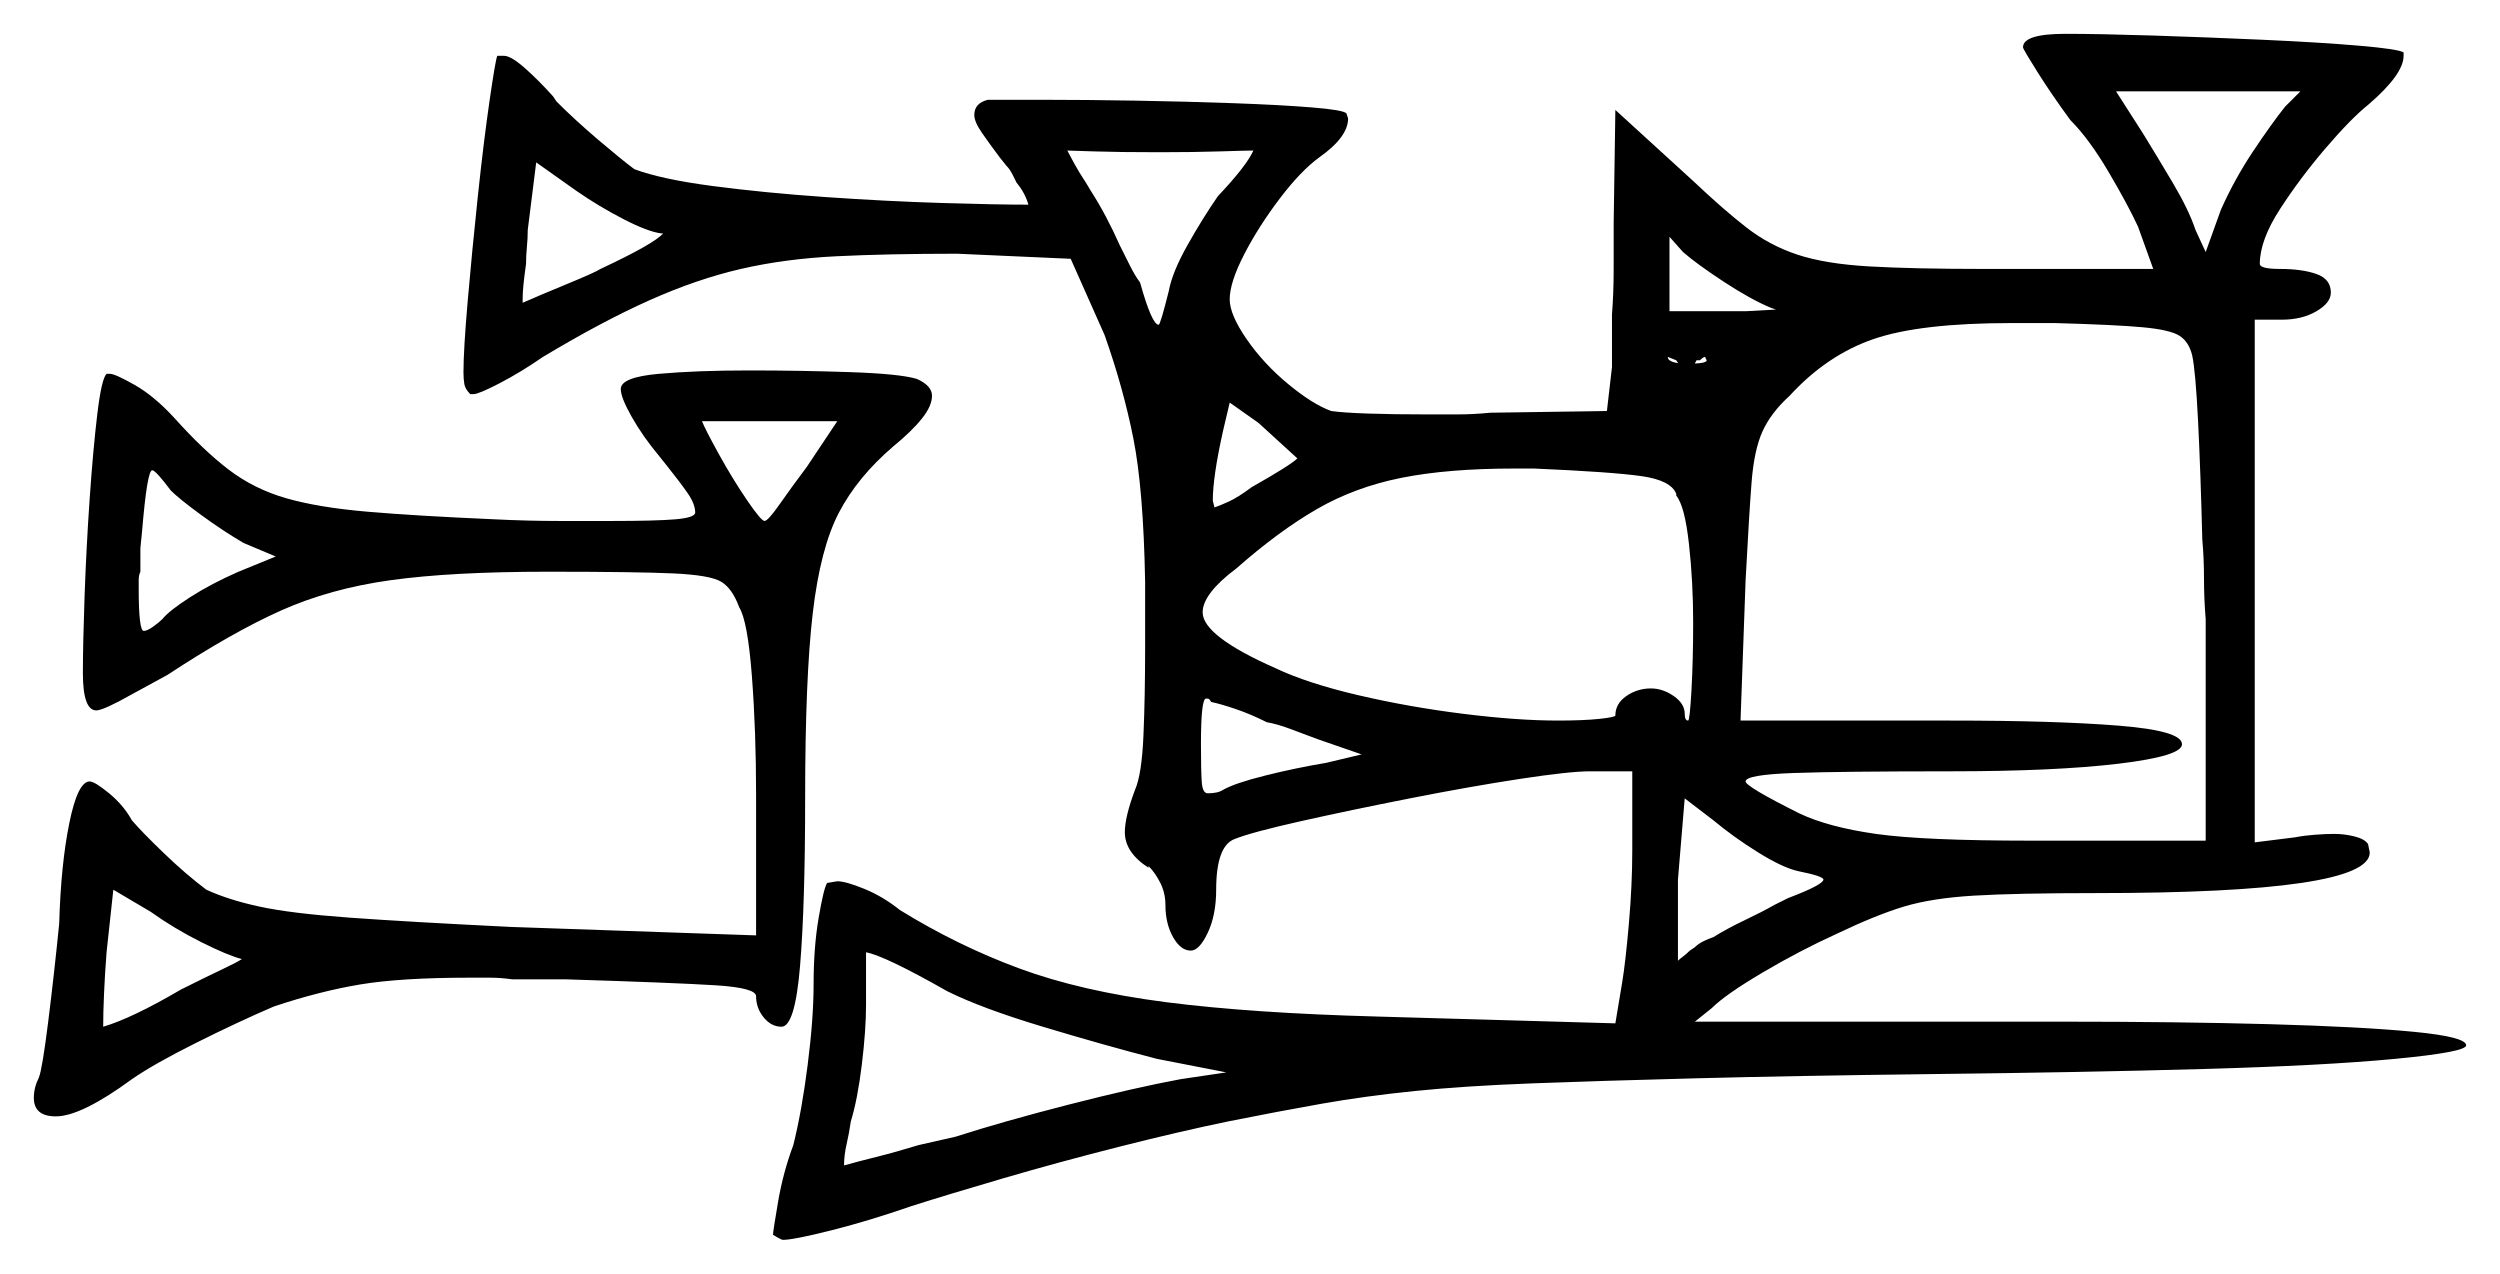 <svg xmlns="http://www.w3.org/2000/svg" width="739.0" height="376.5" viewBox="0 0 739.0 376.5"><path d="M71.5 283.5Q67.5 282.5 59.5 278.5Q51.5 274.5 44.5 269.5L33.5 263.0L31.5 281.5Q31.0 288.0 30.75 293.75Q30.5 299.5 30.5 303.5Q39.0 301.0 53.5 292.5Q61.5 288.5 65.75 286.5Q70.0 284.5 71.5 283.5ZM280.0 293.0Q261.5 282.5 256.0 281.5V297.0Q256.0 304.5 254.75 314.75Q253.5 325.0 251.5 331.5Q251.0 335.0 250.25 338.25Q249.5 341.5 249.5 344.5Q253.0 343.5 259.0 342.0Q265.0 340.5 271.5 338.5L282.5 336.0Q296.5 331.5 316.0 326.5Q335.5 321.5 349.0 319.0L362.5 317.0L342.0 313.0Q326.5 309.0 308.25 303.5Q290.0 298.0 280.0 293.0ZM50.5 145.0Q46.0 139.0 45.0 139.0Q43.5 139.0 42.0 157.0L41.5 162.0V169.0Q41.0 170.0 41.0 171.5Q41.0 173.0 41.0 174.0Q41.0 186.5 42.5 186.5Q43.5 186.5 45.25 185.25Q47.0 184.0 48.0 183.0Q50.0 180.5 56.25 176.5Q62.5 172.5 70.5 169.0L81.5 164.5L72.0 160.5Q66.0 157.0 59.5 152.25Q53.0 147.5 50.5 145.0ZM196.0 69.0H195.5Q191.5 68.5 184.25 64.75Q177.0 61.0 170.5 56.5L158.5 48.0L156.0 68.0Q156.0 70.5 155.75 73.0Q155.5 75.5 155.5 78.0Q155.0 81.5 154.75 84.0Q154.5 86.5 154.5 88.0Q154.5 88.5 154.5 88.75Q154.5 89.0 154.5 89.5Q159.0 87.5 167.5 84.0Q176.0 80.5 177.5 79.5Q193.5 72.0 196.0 69.0ZM238.5 138.0 247.5 124.5H207.5Q208.5 127.0 212.5 134.25Q216.5 141.5 220.75 147.75Q225.0 154.0 226.0 154.0Q227.0 154.0 230.5 149.0Q234.0 144.0 238.5 138.0ZM402.5 223.0 389.5 218.5Q385.5 217.0 381.5 215.5Q377.5 214.0 374.5 213.5Q369.5 211.0 365.0 209.5Q360.5 208.0 358.0 207.5Q357.5 206.5 357.0 206.5Q356.5 206.5 356.5 206.5Q355.0 206.5 355.0 220.0Q355.0 228.0 355.25 231.25Q355.5 234.5 357.0 234.5Q360.0 234.5 361.5 233.5Q365.0 231.5 374.0 229.25Q383.0 227.0 392.0 225.5ZM495.5 146.5V146.0Q494.0 142.0 485.25 140.75Q476.5 139.5 453.5 138.5H447.5Q428.0 138.5 414.25 141.25Q400.5 144.0 389.25 150.5Q378.0 157.0 365.5 168.0Q355.5 175.5 355.5 181.0Q355.5 188.0 377.0 197.5Q386.5 202.0 401.5 205.5Q416.5 209.0 432.5 211.0Q448.5 213.0 460.5 213.0Q468.0 213.0 472.75 212.5Q477.5 212.0 477.5 211.5Q477.5 208.0 480.75 205.75Q484.0 203.5 488.0 203.5Q491.5 203.5 494.75 205.75Q498.0 208.0 498.0 211.0Q498.0 213.0 499.0 213.0Q499.5 213.0 500.0 204.0Q500.5 195.0 500.5 184.0Q500.5 172.0 499.25 160.75Q498.0 149.5 495.5 146.5ZM531.5 257.5Q527.0 256.5 519.75 252.0Q512.5 247.5 506.5 242.5L498.0 236.0L496.0 260.0V275.0Q496.0 278.5 496.0 280.75Q496.0 283.0 496.0 284.0Q496.5 283.5 497.5 282.75Q498.5 282.0 499.5 281.0L501.0 280.0Q502.0 279.0 503.5 278.25Q505.0 277.5 506.5 277.0Q510.5 274.5 515.75 272.0Q521.0 269.5 524.5 267.5L528.5 265.5Q539.0 261.5 539.0 260.0Q539.0 259.0 531.5 257.5ZM370.5 44.5Q368.5 44.5 360.75 44.75Q353.0 45.0 342.5 45.0Q331.0 45.0 323.25 44.75Q315.5 44.5 315.5 44.5Q316.0 45.5 317.5 48.25Q319.0 51.0 321.0 54.0L322.5 56.5Q327.0 63.5 331.0 72.5Q332.5 75.5 334.0 78.5Q335.5 81.5 337.0 83.5Q340.5 96.0 342.5 96.0Q343.0 96.0 345.5 86.0Q346.5 80.5 351.0 72.5Q355.5 64.5 360.0 58.0Q368.5 49.0 370.5 44.5ZM383.5 135.5 372.0 125.0 363.5 119.0 361.5 127.5Q358.5 141.0 358.5 148.0L359.0 150.0Q360.5 149.5 363.25 148.25Q366.0 147.0 370.0 144.0Q381.5 137.5 383.5 135.5ZM525.0 91.5 523.5 91.0Q517.5 88.5 509.5 83.25Q501.5 78.0 497.5 74.5L493.5 70.0V92.0H516.0ZM648.0 105.0Q647.0 101.0 644.25 99.25Q641.5 97.5 633.5 96.75Q625.5 96.0 607.5 95.5H594.5Q567.5 95.5 553.75 100.25Q540.0 105.0 529.0 117.0Q523.5 122.0 521.0 127.5Q518.5 133.0 517.75 142.75Q517.0 152.5 516.0 171.5L514.5 213.0H576.5Q607.5 213.0 626.25 214.5Q645.0 216.0 645.0 220.0Q645.0 223.5 626.25 225.75Q607.5 228.0 576.5 228.0Q544.5 228.0 530.25 228.5Q516.0 229.0 516.0 231.0Q516.0 232.5 532.0 240.5Q540.5 244.5 554.5 246.5Q568.5 248.5 600.5 248.5H652.0V183.0Q651.5 177.0 651.5 171.0Q651.5 165.0 651.0 159.5Q650.5 139.5 649.75 124.5Q649.0 109.5 648.0 105.0ZM675.5 31.5 680.0 27.0H625.5L633.5 39.5Q637.5 46.0 642.25 54.0Q647.0 62.0 649.0 68.0L652.0 74.5L656.5 62.0Q660.5 53.0 666.0 44.75Q671.5 36.5 675.5 31.5ZM183.5 115.0Q183.5 111.5 194.75 110.5Q206.0 109.5 221.5 109.5Q236.5 109.5 251.25 110.0Q266.0 110.5 271.0 112.0Q275.5 114.0 275.5 117.0Q275.5 120.0 272.5 123.75Q269.5 127.5 264.0 132.0Q253.5 141.0 248.0 151.5Q242.5 162.0 240.25 181.25Q238.0 200.5 238.0 236.0Q238.0 267.5 236.5 285.5Q235.0 303.5 231.0 303.5Q228.0 303.5 225.75 300.75Q223.5 298.0 223.5 294.5Q223.5 292.0 211.5 291.25Q199.5 290.5 167.5 289.5H151.5Q148.0 289.0 144.75 289.0Q141.5 289.0 139.0 289.0Q118.5 289.0 106.5 291.0Q94.5 293.0 81.0 297.5Q70.5 302.0 58.0 308.25Q45.5 314.5 39.0 319.0Q24.0 330.0 16.5 330.0Q10.0 330.0 10.0 324.5Q10.0 321.5 11.5 318.5Q12.5 316.0 14.25 302.0Q16.0 288.0 17.5 273.0Q18.0 255.5 20.5 243.25Q23.0 231.0 26.5 231.0Q28.0 231.0 32.25 234.5Q36.5 238.0 39.0 242.5Q42.0 246.0 48.5 252.25Q55.0 258.5 61.0 263.0Q67.5 266.0 76.75 268.0Q86.0 270.0 103.25 271.25Q120.5 272.5 151.0 274.0L223.5 276.5V235.0Q223.5 216.0 222.25 199.75Q221.0 183.5 218.5 179.5Q216.5 174.0 213.25 172.0Q210.0 170.0 199.0 169.5Q188.0 169.0 162.0 169.0Q133.5 169.0 115.5 171.5Q97.5 174.0 83.0 180.5Q68.5 187.0 49.5 199.5L38.5 205.5Q35.0 207.5 32.25 208.75Q29.5 210.0 28.5 210.0Q24.5 210.0 24.5 199.0Q24.5 190.5 25.0 176.25Q25.5 162.0 26.5 147.5Q27.5 133.0 28.75 122.5Q30.0 112.0 31.5 110.5H32.5Q34.0 110.5 39.75 113.75Q45.5 117.0 51.5 123.5Q60.0 133.0 67.5 138.75Q75.0 144.5 84.5 147.25Q94.0 150.0 108.5 151.25Q123.0 152.5 146.0 153.5Q156.0 154.0 165.25 154.0Q174.5 154.0 181.0 154.0Q194.0 154.0 199.75 153.5Q205.5 153.0 205.5 151.5Q205.5 149.0 203.25 145.75Q201.0 142.5 197.0 137.5L195.0 135.0Q190.0 129.0 186.75 123.25Q183.5 117.5 183.5 115.0ZM598.0 14.0Q598.0 10.0 610.5 10.0Q620.5 10.0 636.25 10.5Q652.0 11.0 668.75 11.75Q685.5 12.5 697.25 13.5Q709.0 14.5 710.5 15.5V16.5Q710.5 22.0 700.0 31.0Q695.0 35.0 687.5 43.75Q680.0 52.5 674.0 61.75Q668.0 71.0 668.0 78.0Q668.0 79.5 674.0 79.5Q680.5 79.5 684.75 81.0Q689.0 82.5 689.0 86.5Q689.0 89.5 684.75 92.0Q680.5 94.5 674.5 94.5H666.5V249.0L678.5 247.5Q681.0 247.0 684.25 246.75Q687.5 246.5 690.0 246.5Q693.0 246.5 696.0 247.25Q699.0 248.0 700.0 249.5L700.5 252.0Q700.5 264.0 619.5 264.0Q596.0 264.0 583.5 264.75Q571.0 265.5 562.75 268.0Q554.5 270.5 543.0 276.0Q532.0 281.0 521.0 287.5Q510.0 294.0 506.0 298.0L501.0 302.0H609.0Q644.0 302.0 671.0 302.75Q698.0 303.5 713.5 305.0Q729.0 306.5 729.0 309.0Q729.0 311.0 708.0 313.0Q687.0 315.0 651.25 316.0Q615.5 317.0 571.0 317.5Q530.0 318.0 501.25 318.75Q472.5 319.5 452.75 320.25Q433.0 321.0 418.25 322.5Q403.5 324.0 390.75 326.25Q378.0 328.5 363.0 331.5Q348.5 334.5 330.75 339.0Q313.0 343.5 296.75 348.25Q280.5 353.0 269.5 356.5Q256.5 361.0 245.5 363.75Q234.5 366.5 231.5 366.5Q231.0 366.5 229.75 365.75Q228.5 365.0 228.5 365.0Q228.5 364.0 230.0 355.25Q231.5 346.5 234.5 338.5Q237.0 328.5 238.75 314.75Q240.5 301.0 240.5 291.0Q240.5 280.0 242.0 271.25Q243.5 262.5 244.5 261.0L247.5 260.5Q250.0 260.5 255.5 262.75Q261.0 265.0 266.0 269.0Q283.0 279.5 301.25 286.25Q319.5 293.0 344.75 296.25Q370.0 299.5 407.5 300.5L477.5 302.5L479.5 290.5Q480.5 284.5 481.5 273.0Q482.5 261.5 482.5 251.5V228.0H470.0Q464.0 228.0 449.25 230.25Q434.5 232.5 416.75 236.0Q399.0 239.5 384.5 242.75Q370.0 246.0 365.0 248.0Q359.5 250.0 359.5 263.0Q359.5 270.5 357.0 275.75Q354.5 281.0 352.0 281.0Q349.0 281.0 346.75 277.0Q344.5 273.0 344.5 267.5Q344.5 264.0 343.0 261.0Q341.5 258.0 339.5 256.0V256.5Q332.5 252.0 332.5 246.0Q332.5 241.5 335.5 233.5Q337.5 229.0 338.0 217.5Q338.5 206.0 338.5 191.0V172.0Q338.0 144.5 335.0 129.5Q332.0 114.5 326.5 99.0L316.5 76.5L283.0 75.0Q262.5 75.0 247.25 75.75Q232.0 76.5 219.0 79.5Q206.0 82.5 192.0 88.75Q178.0 95.0 160.5 105.5Q154.0 110.0 147.75 113.25Q141.5 116.5 140.0 116.5H139.0Q137.5 115.0 137.25 113.5Q137.0 112.0 137.0 110.0Q137.0 103.5 138.25 89.0Q139.5 74.5 141.25 58.0Q143.0 41.5 144.75 29.5Q146.5 17.5 147.0 16.5H149.0Q151.0 16.5 155.0 20.0Q159.0 23.5 163.5 28.5L164.5 30.0Q170.0 35.5 176.75 41.25Q183.5 47.0 187.5 50.0Q195.5 53.0 210.75 55.0Q226.0 57.0 244.0 58.25Q262.0 59.5 278.25 60.0Q294.5 60.5 304.0 60.5Q303.0 57.0 300.5 54.0Q300.0 53.0 299.25 51.5Q298.5 50.0 297.5 49.0L295.5 46.5Q292.5 42.5 290.25 39.25Q288.0 36.0 288.0 34.0Q288.0 30.5 292.0 29.5Q297.0 29.5 309.0 29.5Q321.0 29.5 335.75 29.75Q350.5 30.0 364.5 30.5Q378.5 31.0 387.75 31.75Q397.0 32.5 398.0 33.5L398.5 35.0Q398.5 40.5 390.0 46.5Q384.5 50.5 378.25 58.75Q372.0 67.0 367.75 75.25Q363.5 83.5 363.5 88.5Q363.5 93.0 368.5 100.25Q373.5 107.5 380.75 113.5Q388.0 119.5 393.5 121.5Q397.0 122.0 404.5 122.25Q412.0 122.5 421.5 122.5Q426.0 122.5 430.75 122.5Q435.5 122.5 440.5 122.0L475.0 121.5L476.5 108.5V93.0Q477.0 86.5 477.0 79.5Q477.0 72.5 477.0 66.0L477.5 32.5L500.5 53.5Q509.5 62.0 516.25 67.25Q523.0 72.5 531.25 75.25Q539.5 78.0 552.5 78.75Q565.5 79.5 587.0 79.5H636.5L632.0 67.0Q629.0 60.5 623.25 50.75Q617.5 41.0 612.0 35.5Q606.5 28.0 602.25 21.25Q598.0 14.5 598.0 14.0ZM502.5 106.5H501.5Q500.0 109.5 499.0 109.5Q498.0 109.5 496.5 108.0L495.5 106.5L493.0 105.5Q493.0 107.5 499.0 107.5Q504.5 107.5 504.5 106.5L504.0 105.5Q503.5 105.5 502.5 106.5Z" fill="black" /></svg>
